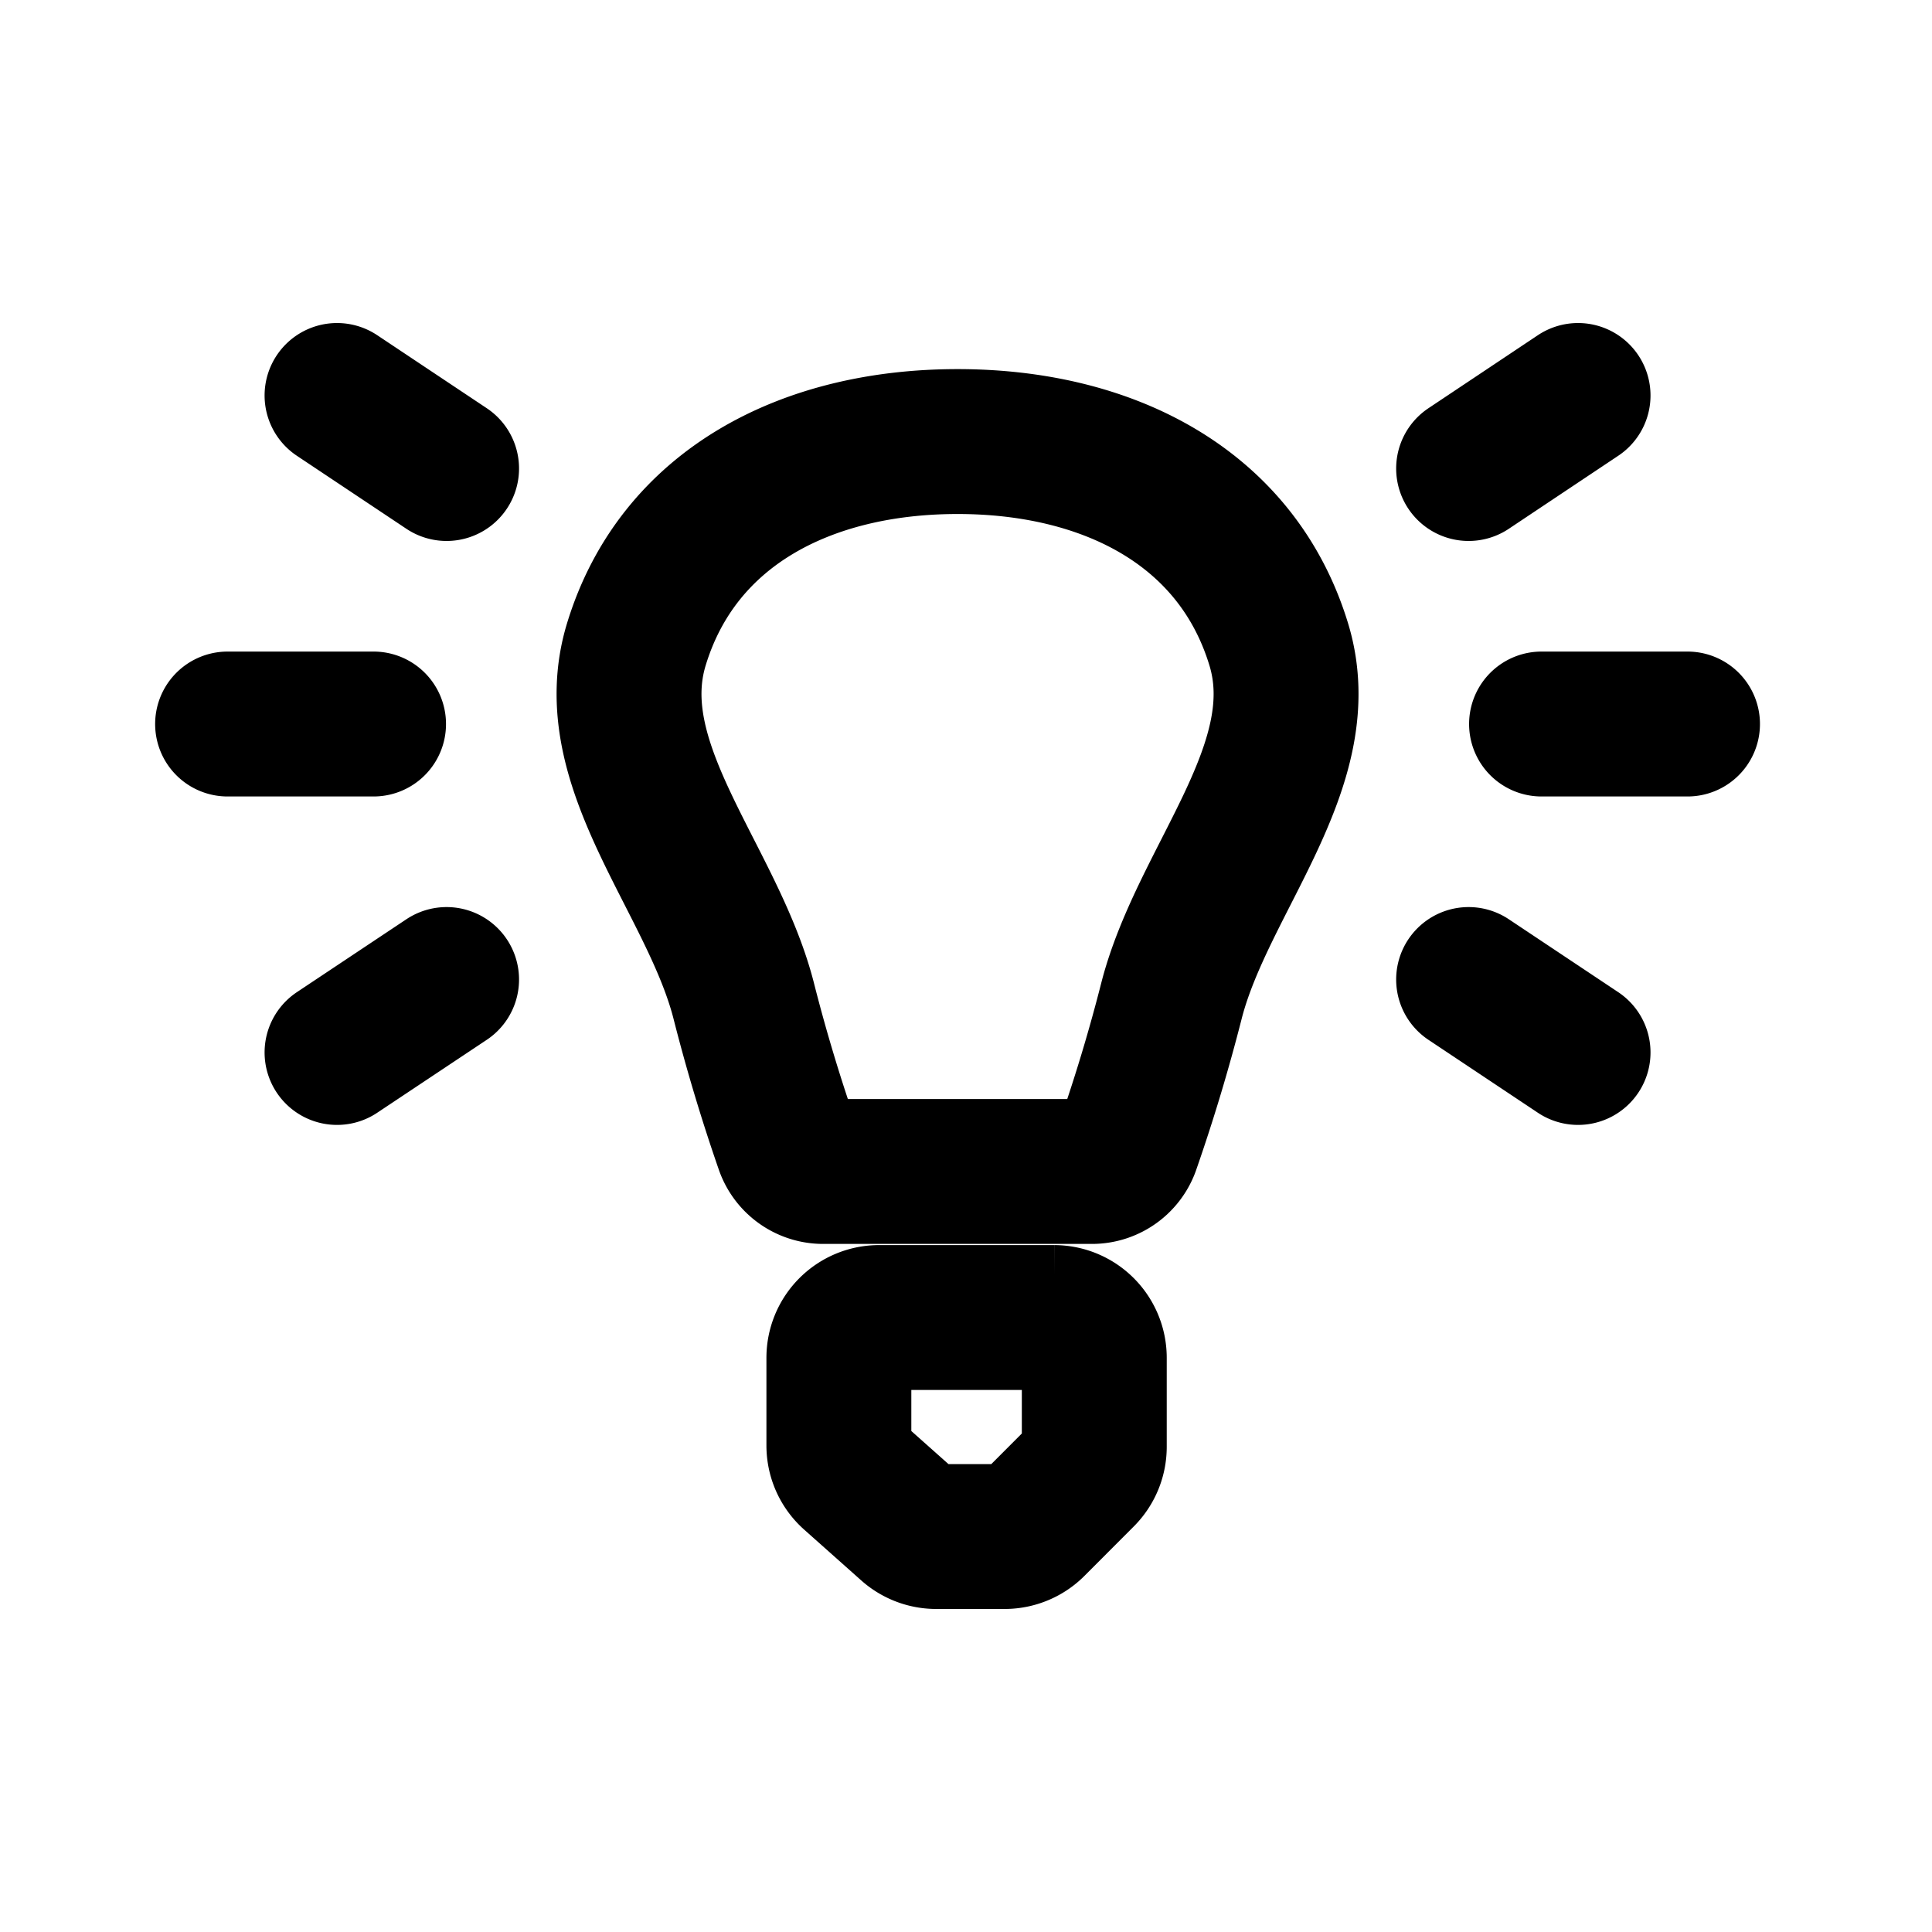 <svg xmlns="http://www.w3.org/2000/svg" width="20" height="20"><path fill="none" stroke="currentColor" stroke-linecap="round" stroke-width="1.5" d="M11.299 12.127H8.526a.393.393 0 0 1-.374-.258 18.377 18.377 0 0 1-.456-1.52c-.328-1.26-1.488-2.43-1.109-3.677.432-1.422 1.765-2.101 3.326-2.101 1.56 0 2.893.68 3.325 2.101.379 1.247-.78 2.418-1.108 3.677a18.37 18.37 0 0 1-.457 1.52.393.393 0 0 1-.374.258Zm-.386 1.512H9.1a.417.417 0 0 0-.416.417v.907c0 .12.05.232.14.312l.591.526a.417.417 0 0 0 .277.105h.708c.11 0 .217-.044.295-.122l.511-.512a.416.416 0 0 0 .122-.294v-.922a.417.417 0 0 0-.416-.417Zm5.045-6.144h1.511M15.203 4.85l1.133-.756m-1.133 6.046 1.133.755m-12.469-3.4H2.356M4.623 4.85l-1.134-.756m1.134 6.046-1.134.755"/></svg>